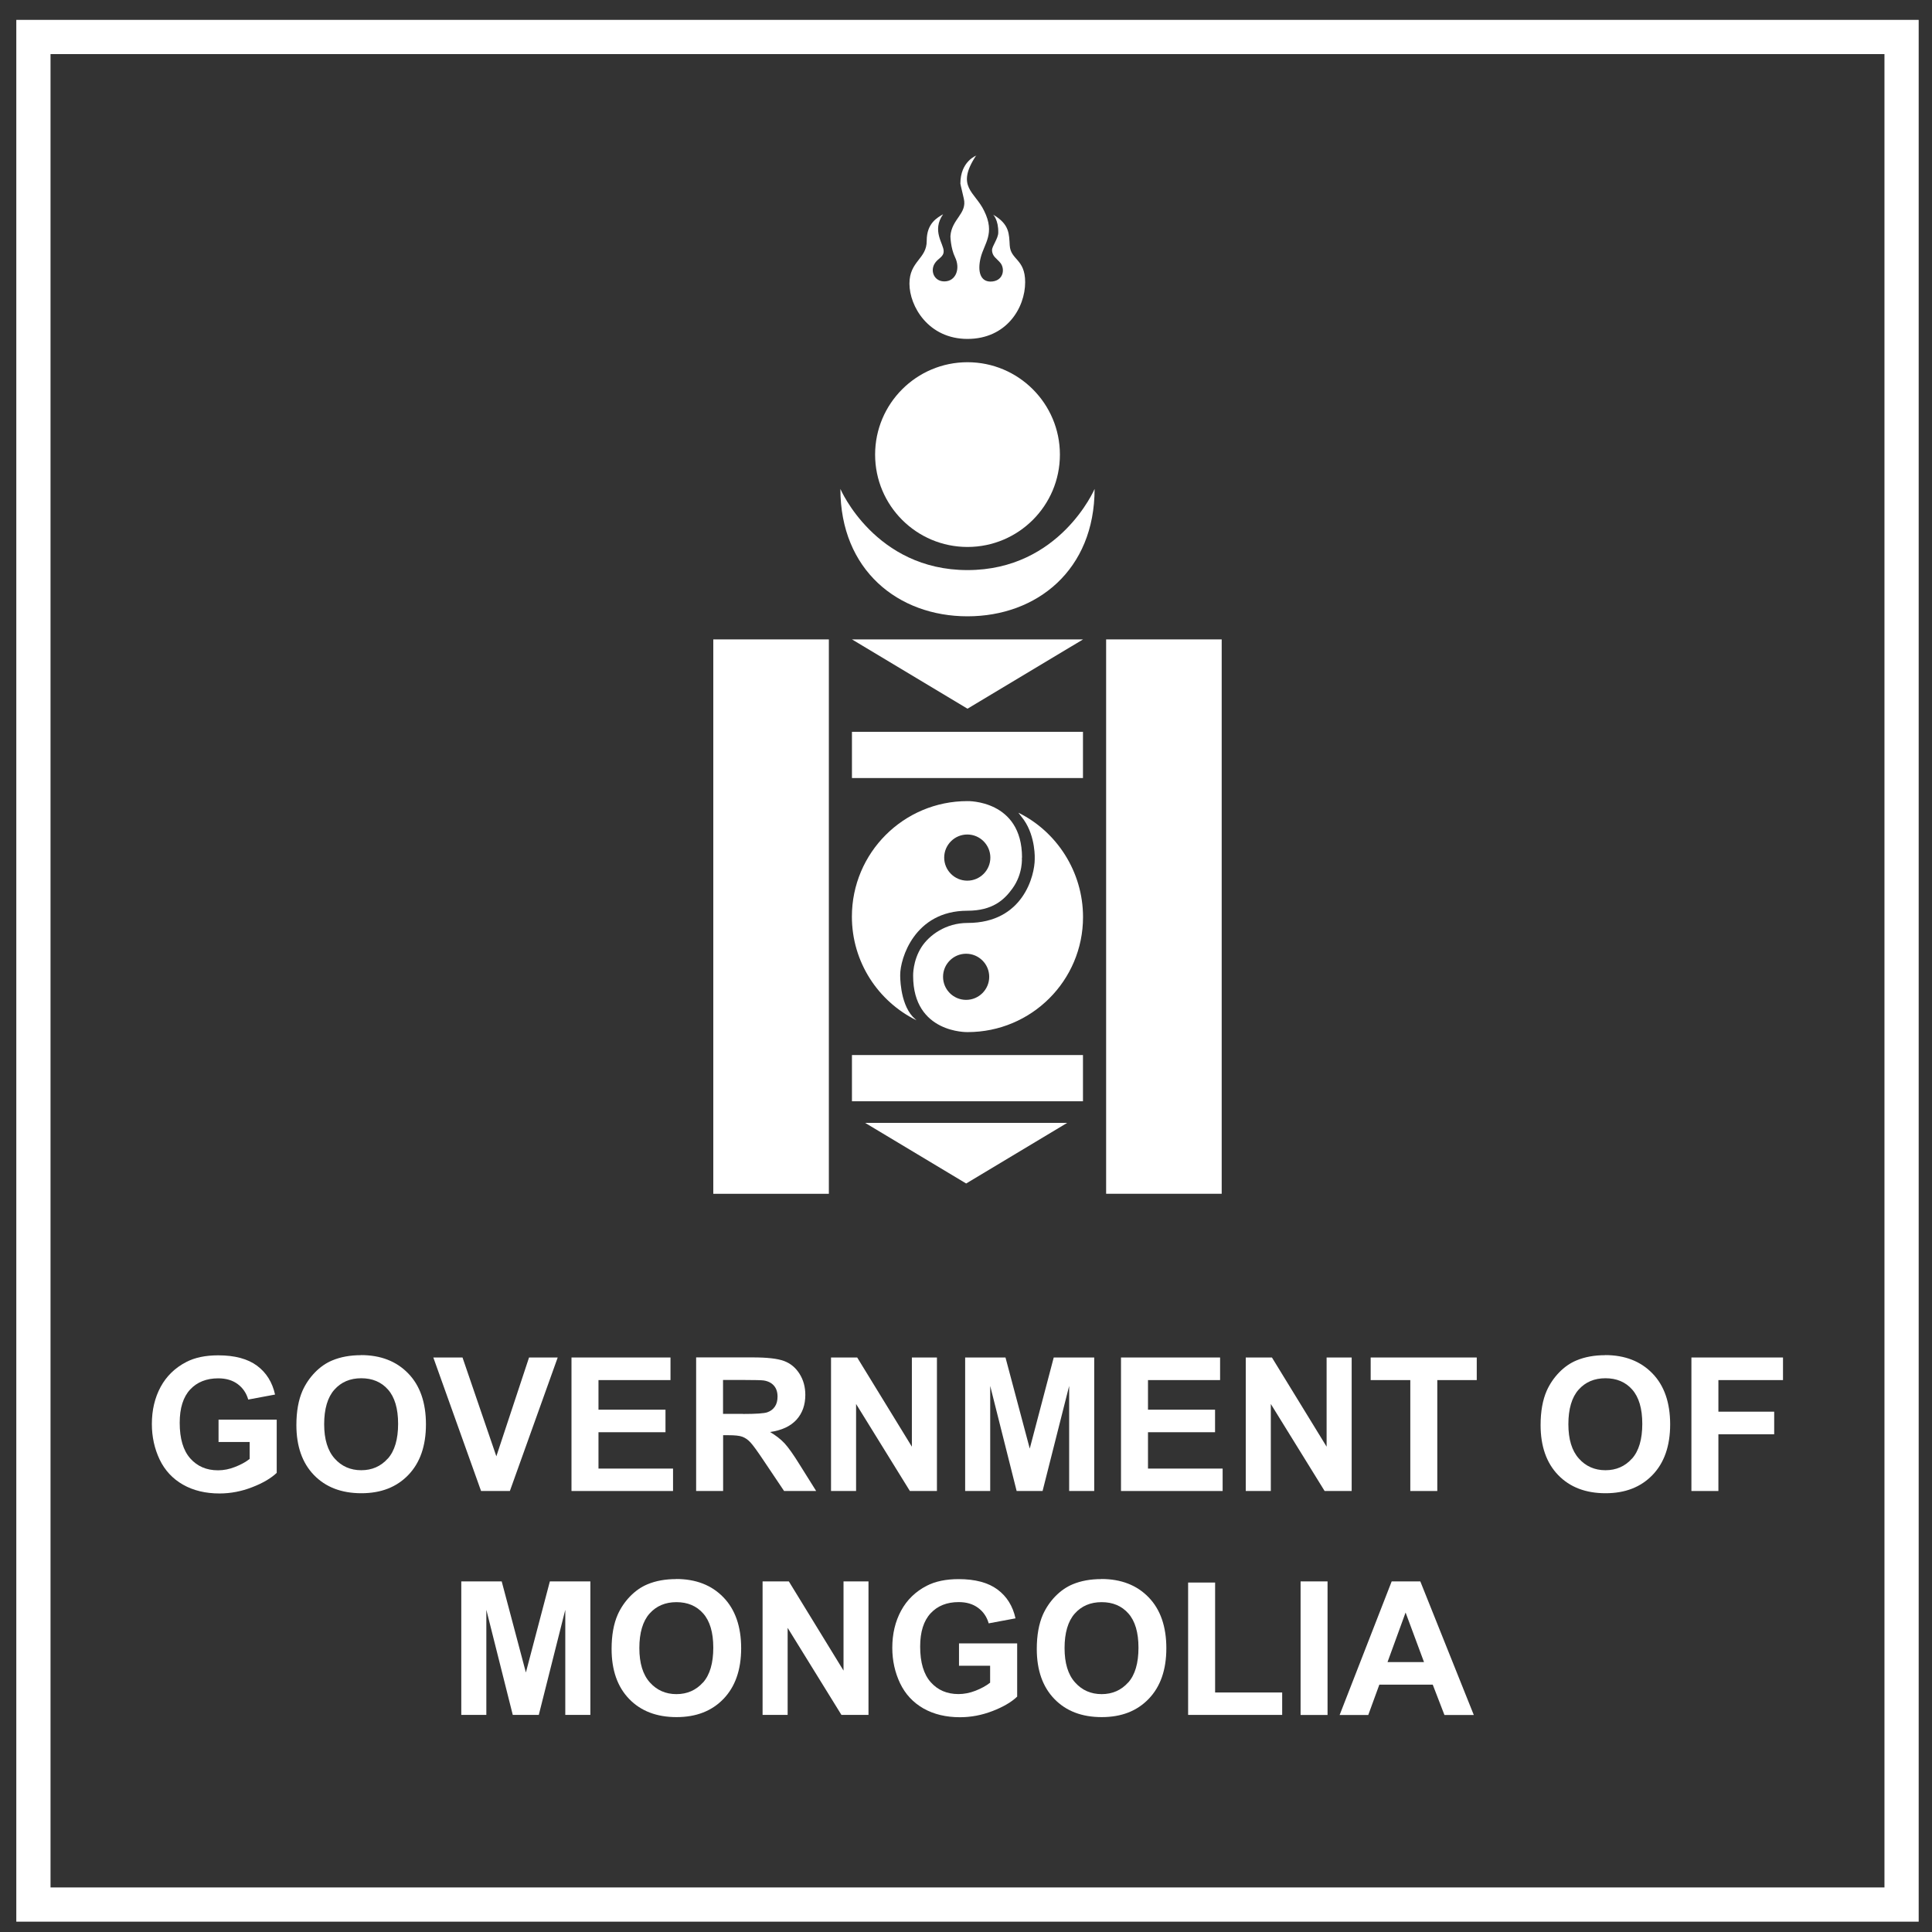 <svg xmlns="http://www.w3.org/2000/svg" width="66" height="66" viewBox="0 0 66 66" fill="none">
<rect x="0" y="0" width="66" height="66" fill="#333333" stroke="none"/>
<path d="M64.376 1.848V64.478H1.726V1.848H64.376ZM65.545 0.679H0.557V65.647H65.545V0.679Z" fill="#ffffff"/>
<path d="M33.358 5.311C33.358 5.311 32.808 5.507 32.808 6.273C32.808 6.273 32.819 6.341 32.925 6.784C33.048 7.298 32.507 7.482 32.468 8.067C32.468 8.067 32.471 8.464 32.626 8.787C32.816 9.178 32.653 9.61 32.267 9.613C31.927 9.619 31.775 9.282 31.919 9.021C32.033 8.817 32.237 8.795 32.237 8.58C32.237 8.322 31.821 7.887 32.218 7.319C32.028 7.433 31.656 7.618 31.658 8.227C31.661 8.849 31.068 8.917 31.068 9.689C31.068 10.461 31.715 11.578 33.05 11.578C34.385 11.578 35.021 10.513 35.021 9.64C35.021 8.839 34.527 8.888 34.494 8.385C34.469 8.001 34.497 7.667 33.928 7.333C33.928 7.333 34.111 7.512 34.102 7.947C34.102 8.143 33.89 8.409 33.89 8.54C33.89 8.765 34.056 8.828 34.187 8.996C34.344 9.222 34.26 9.616 33.839 9.619C33.493 9.619 33.387 9.276 33.499 8.811C33.618 8.317 34.007 7.982 33.618 7.2C33.306 6.547 32.634 6.387 33.349 5.308" fill="#ffffff"/>
<path d="M36.208 15.53C36.208 17.272 34.794 18.685 33.051 18.685C31.308 18.685 29.895 17.272 29.895 15.53C29.895 13.788 31.308 12.374 33.051 12.374C34.794 12.374 36.208 13.788 36.208 15.53Z" fill="#ffffff"/>
<path d="M33.051 19.475C29.894 19.475 28.709 16.703 28.709 16.703C28.709 19.475 30.683 21.054 33.051 21.054C35.419 21.054 37.393 19.475 37.393 16.703C37.393 16.703 36.21 19.475 33.051 19.475Z" fill="#ffffff"/>
<path d="M29.104 21.843H36.999L33.051 24.21L29.104 21.843Z" fill="#ffffff"/>
<path d="M36.996 25H29.104V26.579H36.996V25Z" fill="#ffffff"/>
<path d="M36.996 36.042H29.104V37.621H36.996V36.042Z" fill="#ffffff"/>
<path d="M41.735 21.843H37.787V40.781H41.735V21.843Z" fill="#ffffff"/>
<path d="M28.315 21.843H24.367V40.782H28.315V21.843Z" fill="#ffffff"/>
<path d="M34.914 29.297C34.914 27.318 33.049 27.367 33.049 27.367C30.869 27.367 29.102 29.133 29.102 31.313C29.102 32.868 30.002 34.213 31.309 34.855L31.179 34.732C30.73 34.24 30.752 33.3 30.752 33.3C30.752 32.751 31.238 31.112 33.046 31.112C33.914 31.112 34.308 30.737 34.585 30.354C34.955 29.846 34.909 29.297 34.909 29.297M33.044 30.085C32.609 30.085 32.255 29.731 32.255 29.297C32.255 28.862 32.609 28.508 33.044 28.508C33.479 28.508 33.832 28.862 33.832 29.297C33.832 29.731 33.479 30.085 33.044 30.085Z" fill="#ffffff"/>
<path d="M34.793 27.768L34.978 28.01C35.386 28.597 35.348 29.35 35.348 29.35C35.348 29.896 34.962 31.529 33.056 31.529C32.303 31.529 31.743 31.951 31.485 32.345C31.175 32.823 31.194 33.337 31.194 33.337C31.194 35.31 33.056 35.258 33.056 35.258C35.234 35.258 36.998 33.5 36.998 31.328C36.998 29.779 36.098 28.407 34.793 27.765M33.004 34.157C32.569 34.157 32.216 33.804 32.216 33.369C32.216 32.934 32.569 32.581 33.004 32.581C33.439 32.581 33.793 32.934 33.793 33.369C33.793 33.804 33.439 34.157 33.004 34.157Z" fill="#ffffff"/>
<path d="M29.553 38.359H36.456L33.005 40.43L29.553 38.359Z" fill="#ffffff"/>
<path d="M7.474 49.26H8.529V49.839C8.39 49.948 8.224 50.037 8.029 50.113C7.836 50.19 7.64 50.228 7.447 50.228C7.055 50.228 6.74 50.092 6.501 49.823C6.259 49.551 6.139 49.146 6.139 48.605C6.139 48.102 6.259 47.724 6.495 47.469C6.732 47.214 7.053 47.086 7.455 47.086C7.721 47.086 7.942 47.151 8.118 47.281C8.295 47.412 8.417 47.589 8.48 47.811L9.396 47.64C9.304 47.222 9.1 46.893 8.782 46.656C8.464 46.42 8.02 46.3 7.455 46.3C7.02 46.3 6.656 46.376 6.362 46.529C5.979 46.727 5.688 47.01 5.487 47.379C5.288 47.749 5.188 48.17 5.188 48.646C5.188 49.083 5.277 49.488 5.454 49.861C5.633 50.233 5.9 50.518 6.253 50.719C6.609 50.921 7.025 51.019 7.501 51.019C7.876 51.019 8.249 50.948 8.613 50.806C8.98 50.665 9.26 50.499 9.453 50.315V48.496H7.466V49.266L7.474 49.26Z" fill="#ffffff"/>
<path d="M12.333 46.295C11.96 46.295 11.634 46.355 11.348 46.475C11.134 46.564 10.938 46.7 10.758 46.885C10.579 47.07 10.438 47.279 10.334 47.51C10.196 47.825 10.125 48.217 10.125 48.681C10.125 49.407 10.326 49.978 10.726 50.391C11.126 50.804 11.666 51.011 12.344 51.011C13.021 51.011 13.551 50.801 13.95 50.386C14.35 49.97 14.551 49.394 14.551 48.657C14.551 47.92 14.35 47.333 13.945 46.918C13.543 46.502 13.004 46.292 12.33 46.292L12.333 46.295ZM13.246 49.828C13.01 50.092 12.708 50.225 12.341 50.225C11.974 50.225 11.669 50.092 11.433 49.826C11.194 49.559 11.074 49.168 11.074 48.652C11.074 48.135 11.191 47.733 11.422 47.475C11.653 47.214 11.96 47.083 12.341 47.083C12.721 47.083 13.026 47.211 13.254 47.469C13.483 47.727 13.6 48.116 13.6 48.641C13.6 49.165 13.483 49.568 13.246 49.831V49.828Z" fill="#ffffff"/>
<path d="M17.418 50.935L19.052 46.374H18.073L16.956 49.75L15.8 46.374H14.803L16.434 50.935H17.418Z" fill="#ffffff"/>
<path d="M22.992 50.169H20.445V48.927H22.734V48.157H20.445V47.146H22.905V46.374H19.523V50.935H22.992V50.169Z" fill="#ffffff"/>
<path d="M27.881 50.934L27.324 50.045C27.104 49.689 26.93 49.444 26.799 49.303C26.669 49.165 26.505 49.037 26.307 48.92C26.707 48.863 27.008 48.721 27.21 48.499C27.411 48.276 27.511 47.993 27.511 47.651C27.511 47.382 27.446 47.142 27.313 46.931C27.18 46.721 27.003 46.574 26.783 46.493C26.562 46.411 26.206 46.371 25.72 46.371H23.781V50.934H24.703V49.029H24.89C25.103 49.029 25.258 49.045 25.355 49.08C25.453 49.116 25.546 49.178 25.633 49.271C25.72 49.363 25.883 49.586 26.119 49.942L26.785 50.934H27.887H27.881ZM25.383 48.3H24.7V47.142H25.421C25.793 47.142 26.019 47.148 26.092 47.159C26.242 47.183 26.359 47.243 26.44 47.338C26.522 47.433 26.562 47.556 26.562 47.711C26.562 47.846 26.533 47.961 26.47 48.053C26.408 48.145 26.321 48.208 26.212 48.246C26.103 48.284 25.826 48.303 25.383 48.303V48.3Z" fill="#ffffff"/>
<path d="M29.245 47.962L31.083 50.935H32.007V46.374H31.151V49.421L29.283 46.374H28.389V50.935H29.245V47.962Z" fill="#ffffff"/>
<path d="M36.524 50.935H37.38V46.374H35.997L35.178 49.486L34.349 46.374H32.971V50.935H33.827V47.345L34.73 50.935H35.616L36.524 47.345V50.935Z" fill="#ffffff"/>
<path d="M41.767 50.169H39.217V48.927H41.508V48.157H39.217V47.146H41.68V46.374H38.295V50.935H41.767V50.169Z" fill="#ffffff"/>
<path d="M43.413 47.962L45.251 50.935H46.175V46.374H45.319V49.421L43.451 46.374H42.557V50.935H43.413V47.962Z" fill="#ffffff"/>
<path d="M48.178 50.935H49.1V47.146H50.448V46.374H46.824V47.146H48.178V50.935Z" fill="#ffffff"/>
<path d="M54.837 46.295C54.464 46.295 54.138 46.355 53.852 46.475C53.638 46.564 53.442 46.7 53.262 46.885C53.083 47.07 52.942 47.279 52.838 47.51C52.7 47.825 52.629 48.217 52.629 48.681C52.629 49.407 52.83 49.978 53.23 50.391C53.629 50.804 54.17 51.011 54.847 51.011C55.524 51.011 56.054 50.801 56.454 50.386C56.854 49.97 57.055 49.394 57.055 48.657C57.055 47.92 56.854 47.333 56.449 46.918C56.046 46.502 55.508 46.292 54.834 46.292L54.837 46.295ZM55.75 49.828C55.514 50.092 55.212 50.225 54.845 50.225C54.478 50.225 54.173 50.092 53.937 49.826C53.697 49.559 53.578 49.168 53.578 48.652C53.578 48.135 53.695 47.733 53.926 47.475C54.157 47.214 54.464 47.083 54.845 47.083C55.225 47.083 55.53 47.211 55.758 47.469C55.986 47.727 56.103 48.116 56.103 48.641C56.103 49.165 55.987 49.568 55.75 49.831V49.828Z" fill="#ffffff"/>
<path d="M60.91 47.146V46.374H57.781V50.935H58.703V48.997H60.609V48.225H58.703V47.146H60.91Z" fill="#ffffff"/>
<path d="M17.965 57.135L17.139 54.023H15.758V58.584H16.614V54.993L17.517 58.584H18.406L19.311 54.993V58.584H20.168V54.023H18.784L17.965 57.135Z" fill="#ffffff"/>
<path d="M23.1 53.944C22.728 53.944 22.401 54.003 22.116 54.123C21.901 54.213 21.706 54.349 21.526 54.533C21.347 54.718 21.205 54.928 21.102 55.158C20.963 55.474 20.893 55.865 20.893 56.33C20.893 57.056 21.094 57.626 21.493 58.039C21.893 58.453 22.434 58.659 23.111 58.659C23.788 58.659 24.318 58.45 24.718 58.034C25.117 57.618 25.319 57.042 25.319 56.305C25.319 55.569 25.117 54.982 24.712 54.566C24.31 54.15 23.772 53.941 23.098 53.941L23.1 53.944ZM24.014 57.477C23.777 57.74 23.475 57.874 23.108 57.874C22.741 57.874 22.437 57.74 22.2 57.474C21.961 57.208 21.841 56.816 21.841 56.3C21.841 55.784 21.958 55.381 22.189 55.123C22.421 54.862 22.728 54.732 23.108 54.732C23.489 54.732 23.794 54.86 24.022 55.118C24.25 55.376 24.367 55.765 24.367 56.289C24.367 56.814 24.25 57.216 24.014 57.48V57.477Z" fill="#ffffff"/>
<path d="M28.816 57.07L26.948 54.023H26.051V58.584H26.907V55.61L28.745 58.584H29.669V54.023H28.816V57.07Z" fill="#ffffff"/>
<path d="M32.769 56.904H33.824V57.483C33.685 57.592 33.519 57.682 33.324 57.758C33.13 57.834 32.935 57.872 32.742 57.872C32.35 57.872 32.035 57.736 31.796 57.467C31.554 57.195 31.434 56.79 31.434 56.25C31.434 55.747 31.554 55.369 31.79 55.114C32.027 54.858 32.347 54.73 32.75 54.73C33.016 54.73 33.236 54.795 33.413 54.926C33.59 55.056 33.712 55.233 33.775 55.456L34.691 55.285C34.599 54.866 34.395 54.537 34.077 54.301C33.758 54.064 33.315 53.945 32.75 53.945C32.315 53.945 31.951 54.021 31.657 54.173C31.274 54.371 30.983 54.654 30.782 55.024C30.583 55.393 30.482 55.815 30.482 56.29C30.482 56.728 30.572 57.133 30.749 57.505C30.928 57.877 31.195 58.163 31.548 58.364C31.904 58.565 32.32 58.663 32.796 58.663C33.171 58.663 33.544 58.592 33.908 58.451C34.275 58.31 34.555 58.144 34.748 57.959V56.141H32.761V56.91L32.769 56.904Z" fill="#ffffff"/>
<path d="M37.626 53.944C37.253 53.944 36.927 54.003 36.641 54.123C36.427 54.213 36.231 54.349 36.051 54.533C35.872 54.718 35.731 54.928 35.627 55.158C35.489 55.474 35.418 55.865 35.418 56.33C35.418 57.056 35.619 57.626 36.019 58.039C36.419 58.453 36.959 58.659 37.636 58.659C38.313 58.659 38.844 58.45 39.243 58.034C39.643 57.618 39.844 57.042 39.844 56.305C39.844 55.569 39.643 54.982 39.238 54.566C38.835 54.15 38.297 53.941 37.623 53.941L37.626 53.944ZM38.539 57.477C38.303 57.74 38.001 57.874 37.634 57.874C37.267 57.874 36.962 57.74 36.726 57.474C36.486 57.208 36.367 56.816 36.367 56.3C36.367 55.784 36.484 55.381 36.715 55.123C36.946 54.862 37.253 54.732 37.634 54.732C38.014 54.732 38.319 54.86 38.547 55.118C38.776 55.376 38.892 55.765 38.892 56.289C38.892 56.814 38.776 57.216 38.539 57.48V57.477Z" fill="#ffffff"/>
<path d="M41.51 54.062H40.588V58.584H43.801V57.818H41.51V54.062Z" fill="#ffffff"/>
<path d="M45.351 54.023H44.43V58.586H45.351V54.023Z" fill="#ffffff"/>
<path d="M47.542 54.023L45.764 58.586H46.742L47.12 57.551H48.945L49.344 58.586H50.347L48.52 54.023H47.547H47.542ZM47.4 56.779L48.017 55.086L48.646 56.779H47.4Z" fill="#ffffff"/>
</svg>